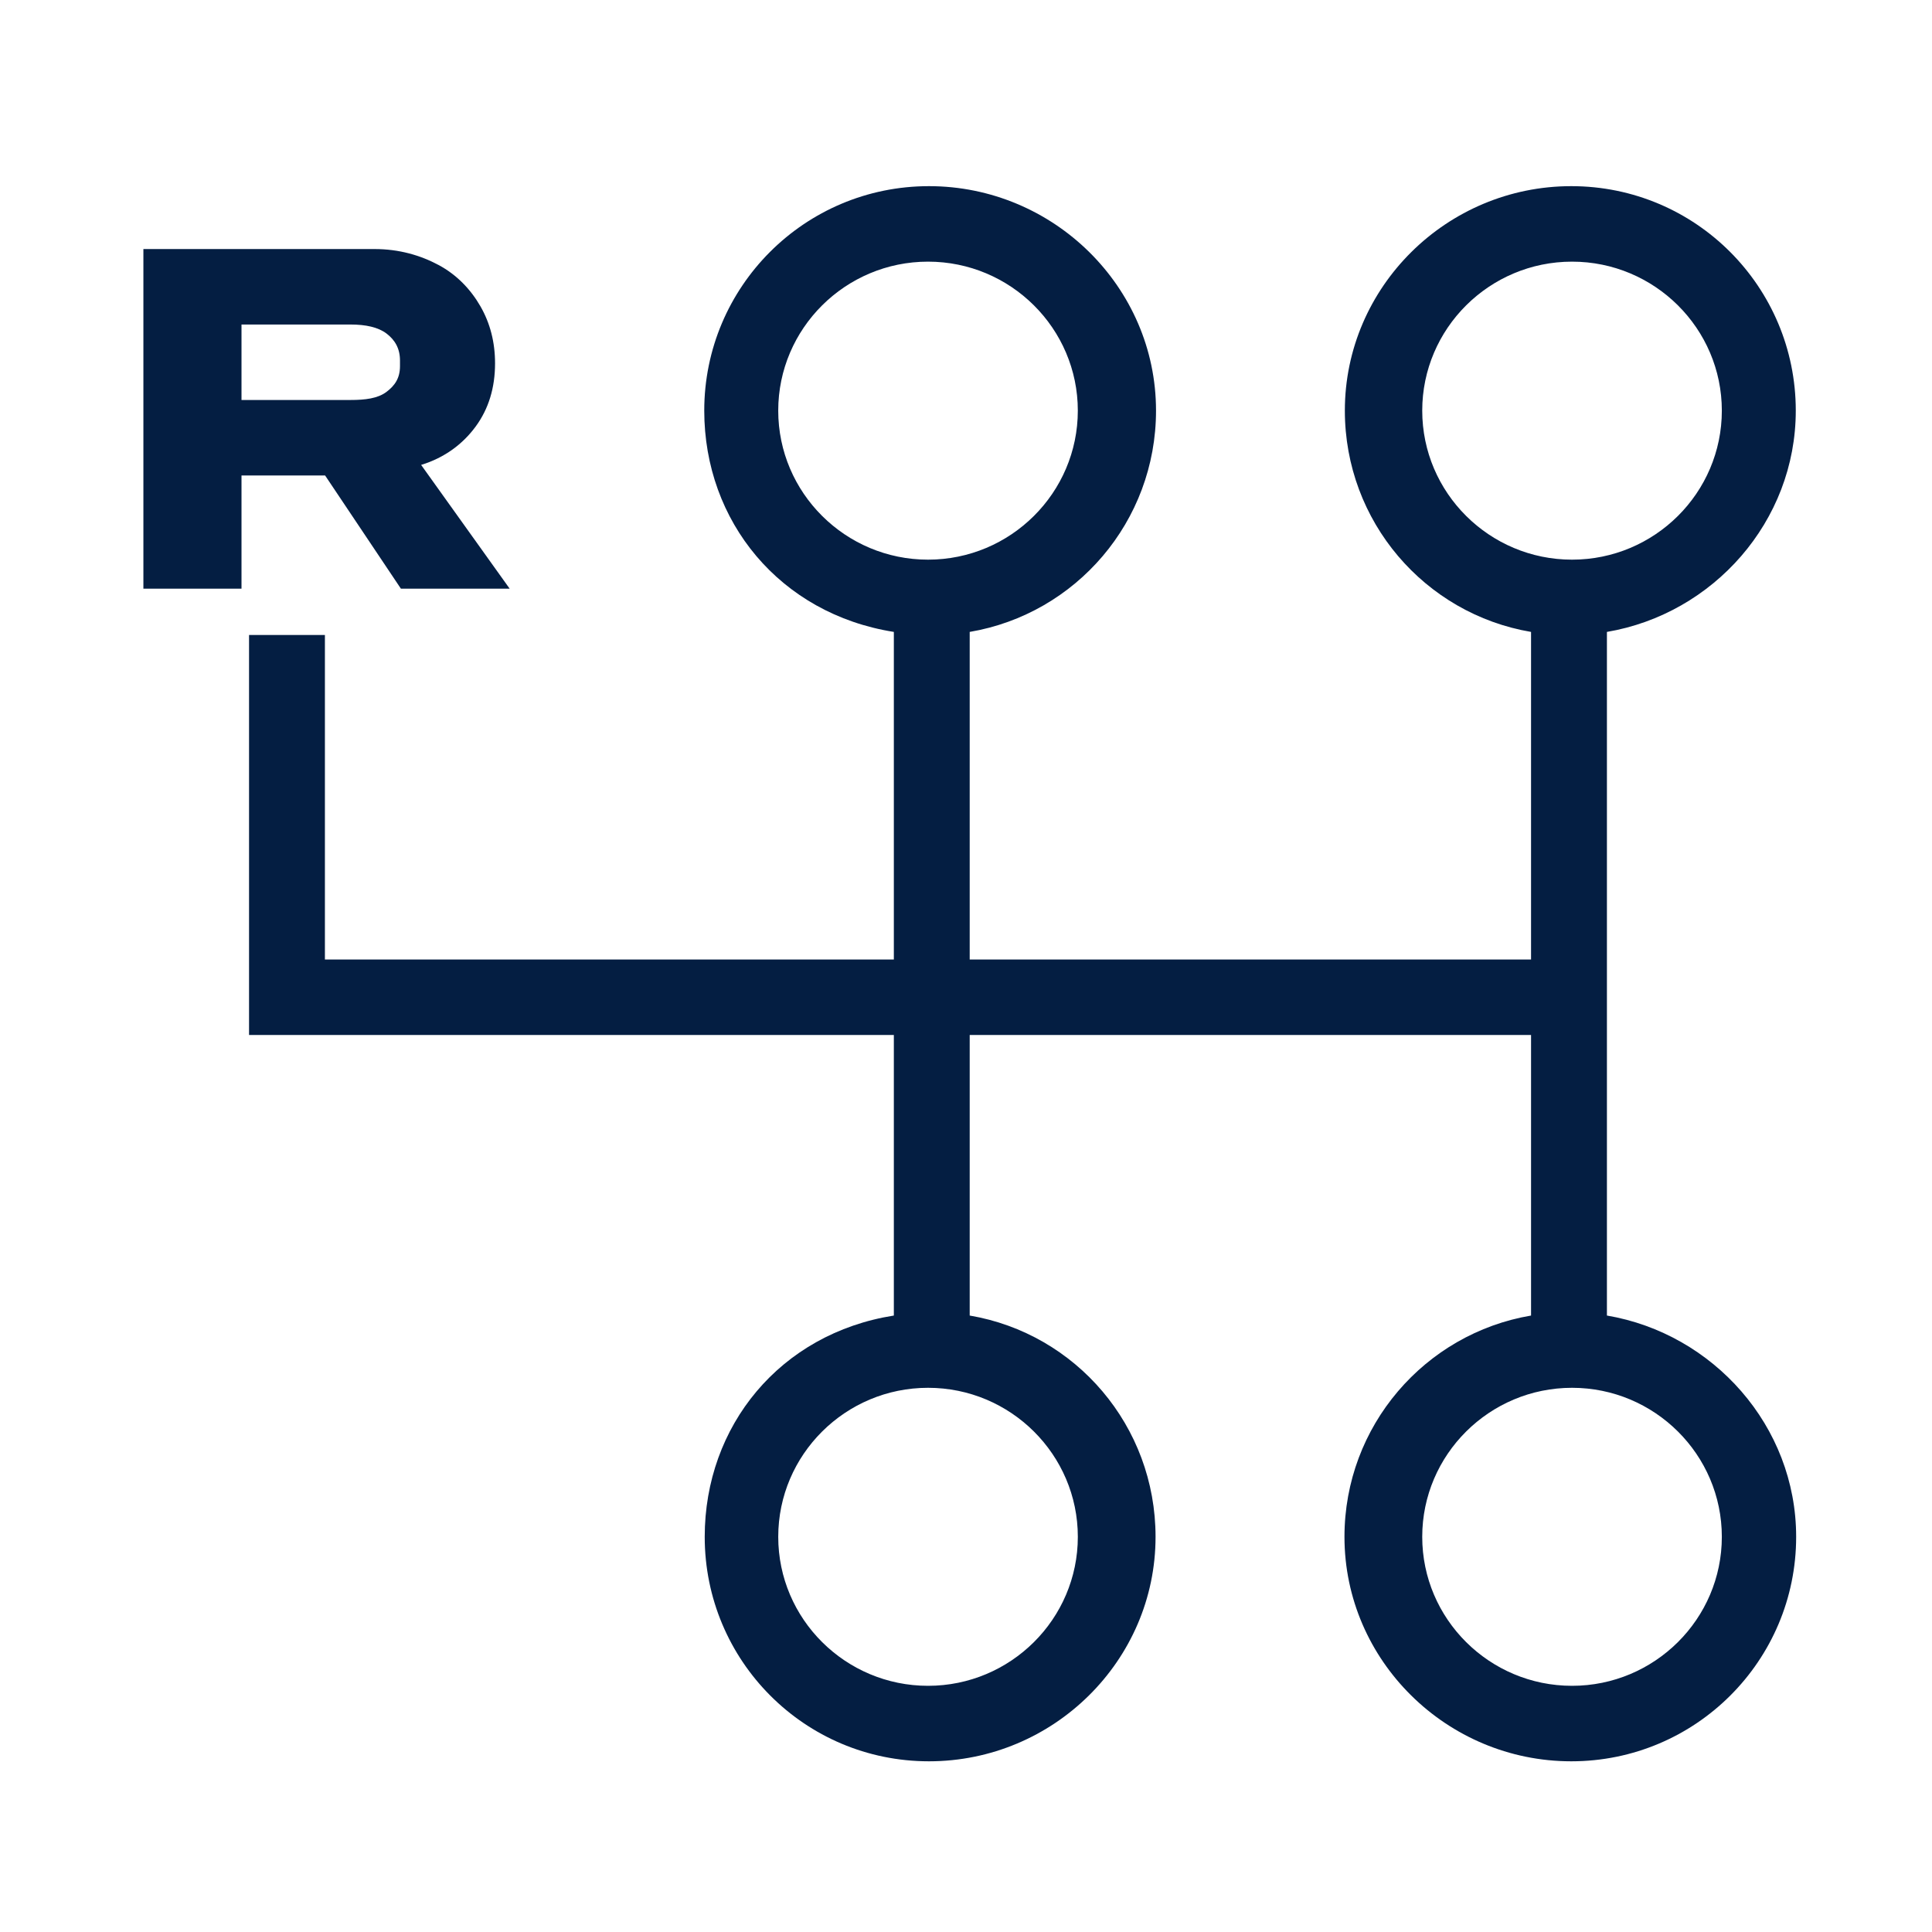 <?xml version="1.0" encoding="utf-8"?>
<!-- Generator: Adobe Illustrator 16.0.3, SVG Export Plug-In . SVG Version: 6.00 Build 0)  -->
<!DOCTYPE svg PUBLIC "-//W3C//DTD SVG 1.1//EN" "http://www.w3.org/Graphics/SVG/1.1/DTD/svg11.dtd">
<svg version="1.1" id="Layer_1" xmlns="http://www.w3.org/2000/svg" xmlns:xlink="http://www.w3.org/1999/xlink" x="0px" y="0px"
	 width="256px" height="256px" viewBox="0 0 256 256" enable-background="new 0 0 256 256" xml:space="preserve">
<g>
	<defs>
		<rect id="SVGID_1_" width="256" height="256"/>
	</defs>
	<clipPath id="SVGID_2_">
		<use xlink:href="#SVGID_1_"  overflow="visible"/>
	</clipPath>
	<path clip-path="url(#SVGID_2_)" fill="#041E42" d="M212.925,83.732v90.584C226.997,176.704,238,188.94,238,203.638
		c0,16.398-13.312,29.744-29.798,29.744c-16.487,0-30.053-13.346-30.053-29.744c0-14.697,10.65-26.934,24.723-29.321v-37.175H128.49
		v37.175c14.072,2.388,24.627,14.624,24.627,29.321c0,16.398-13.536,29.744-30.023,29.744c-16.488,0-29.715-13.346-29.715-29.744
		c0-14.697,9.982-26.934,25.06-29.321v-37.175H33V84.139h10.052v43h75.387V83.732c-15.078-2.388-25.122-14.624-25.122-29.322
		c0-16.398,13.289-29.744,29.777-29.744c16.487,0,30.085,13.345,30.085,29.744c0,14.698-10.617,26.934-24.689,29.322v43.406h74.382
		V83.732C188.8,81.344,178.2,69.108,178.2,54.41c0-16.398,13.515-29.744,30.002-29.744c16.486,0,29.748,13.345,29.748,29.744
		C237.95,69.108,226.997,81.344,212.925,83.732 M103.121,203.638c0,10.884,8.905,19.741,19.85,19.741
		c10.943,0,19.847-8.857,19.847-19.741c0-10.89-8.903-19.747-19.847-19.747C112.026,183.891,103.121,192.748,103.121,203.638
		 M142.817,54.41c0-10.883-8.903-19.74-19.847-19.74c-10.945,0-19.85,8.857-19.85,19.74c0,10.89,8.905,19.748,19.85,19.748
		C133.914,74.158,142.817,65.3,142.817,54.41 M188.453,203.638c0,10.884,8.905,19.741,19.85,19.741s19.849-8.857,19.849-19.741
		c0-10.89-8.904-19.747-19.849-19.747S188.453,192.748,188.453,203.638 M208.303,34.67c-10.944,0-19.85,8.857-19.85,19.74
		c0,10.89,8.905,19.748,19.85,19.748s19.849-8.857,19.849-19.748C228.151,43.527,219.247,34.67,208.303,34.67"/>
	<path clip-path="url(#SVGID_2_)" fill="#041E42" d="M63.04,56.501c1.704-2.328,2.557-5.115,2.557-8.359
		c0-2.787-0.644-5.303-1.934-7.55c-1.29-2.246-3.14-4.19-5.552-5.479C55.698,33.822,52.87,33,49.626,33H19v45h13V63h11.075L53.12,78
		h14.412l-11.73-16.396C58.922,60.648,61.334,58.832,63.04,56.501 M53,48.515c0,1.581-0.668,2.575-1.812,3.429
		C50.043,52.796,48.399,53,46.444,53H32V43h14.444c1.997,0,3.652,0.346,4.776,1.199c1.122,0.853,1.78,1.987,1.78,3.566V48.515z"/>
</g>
</svg>
